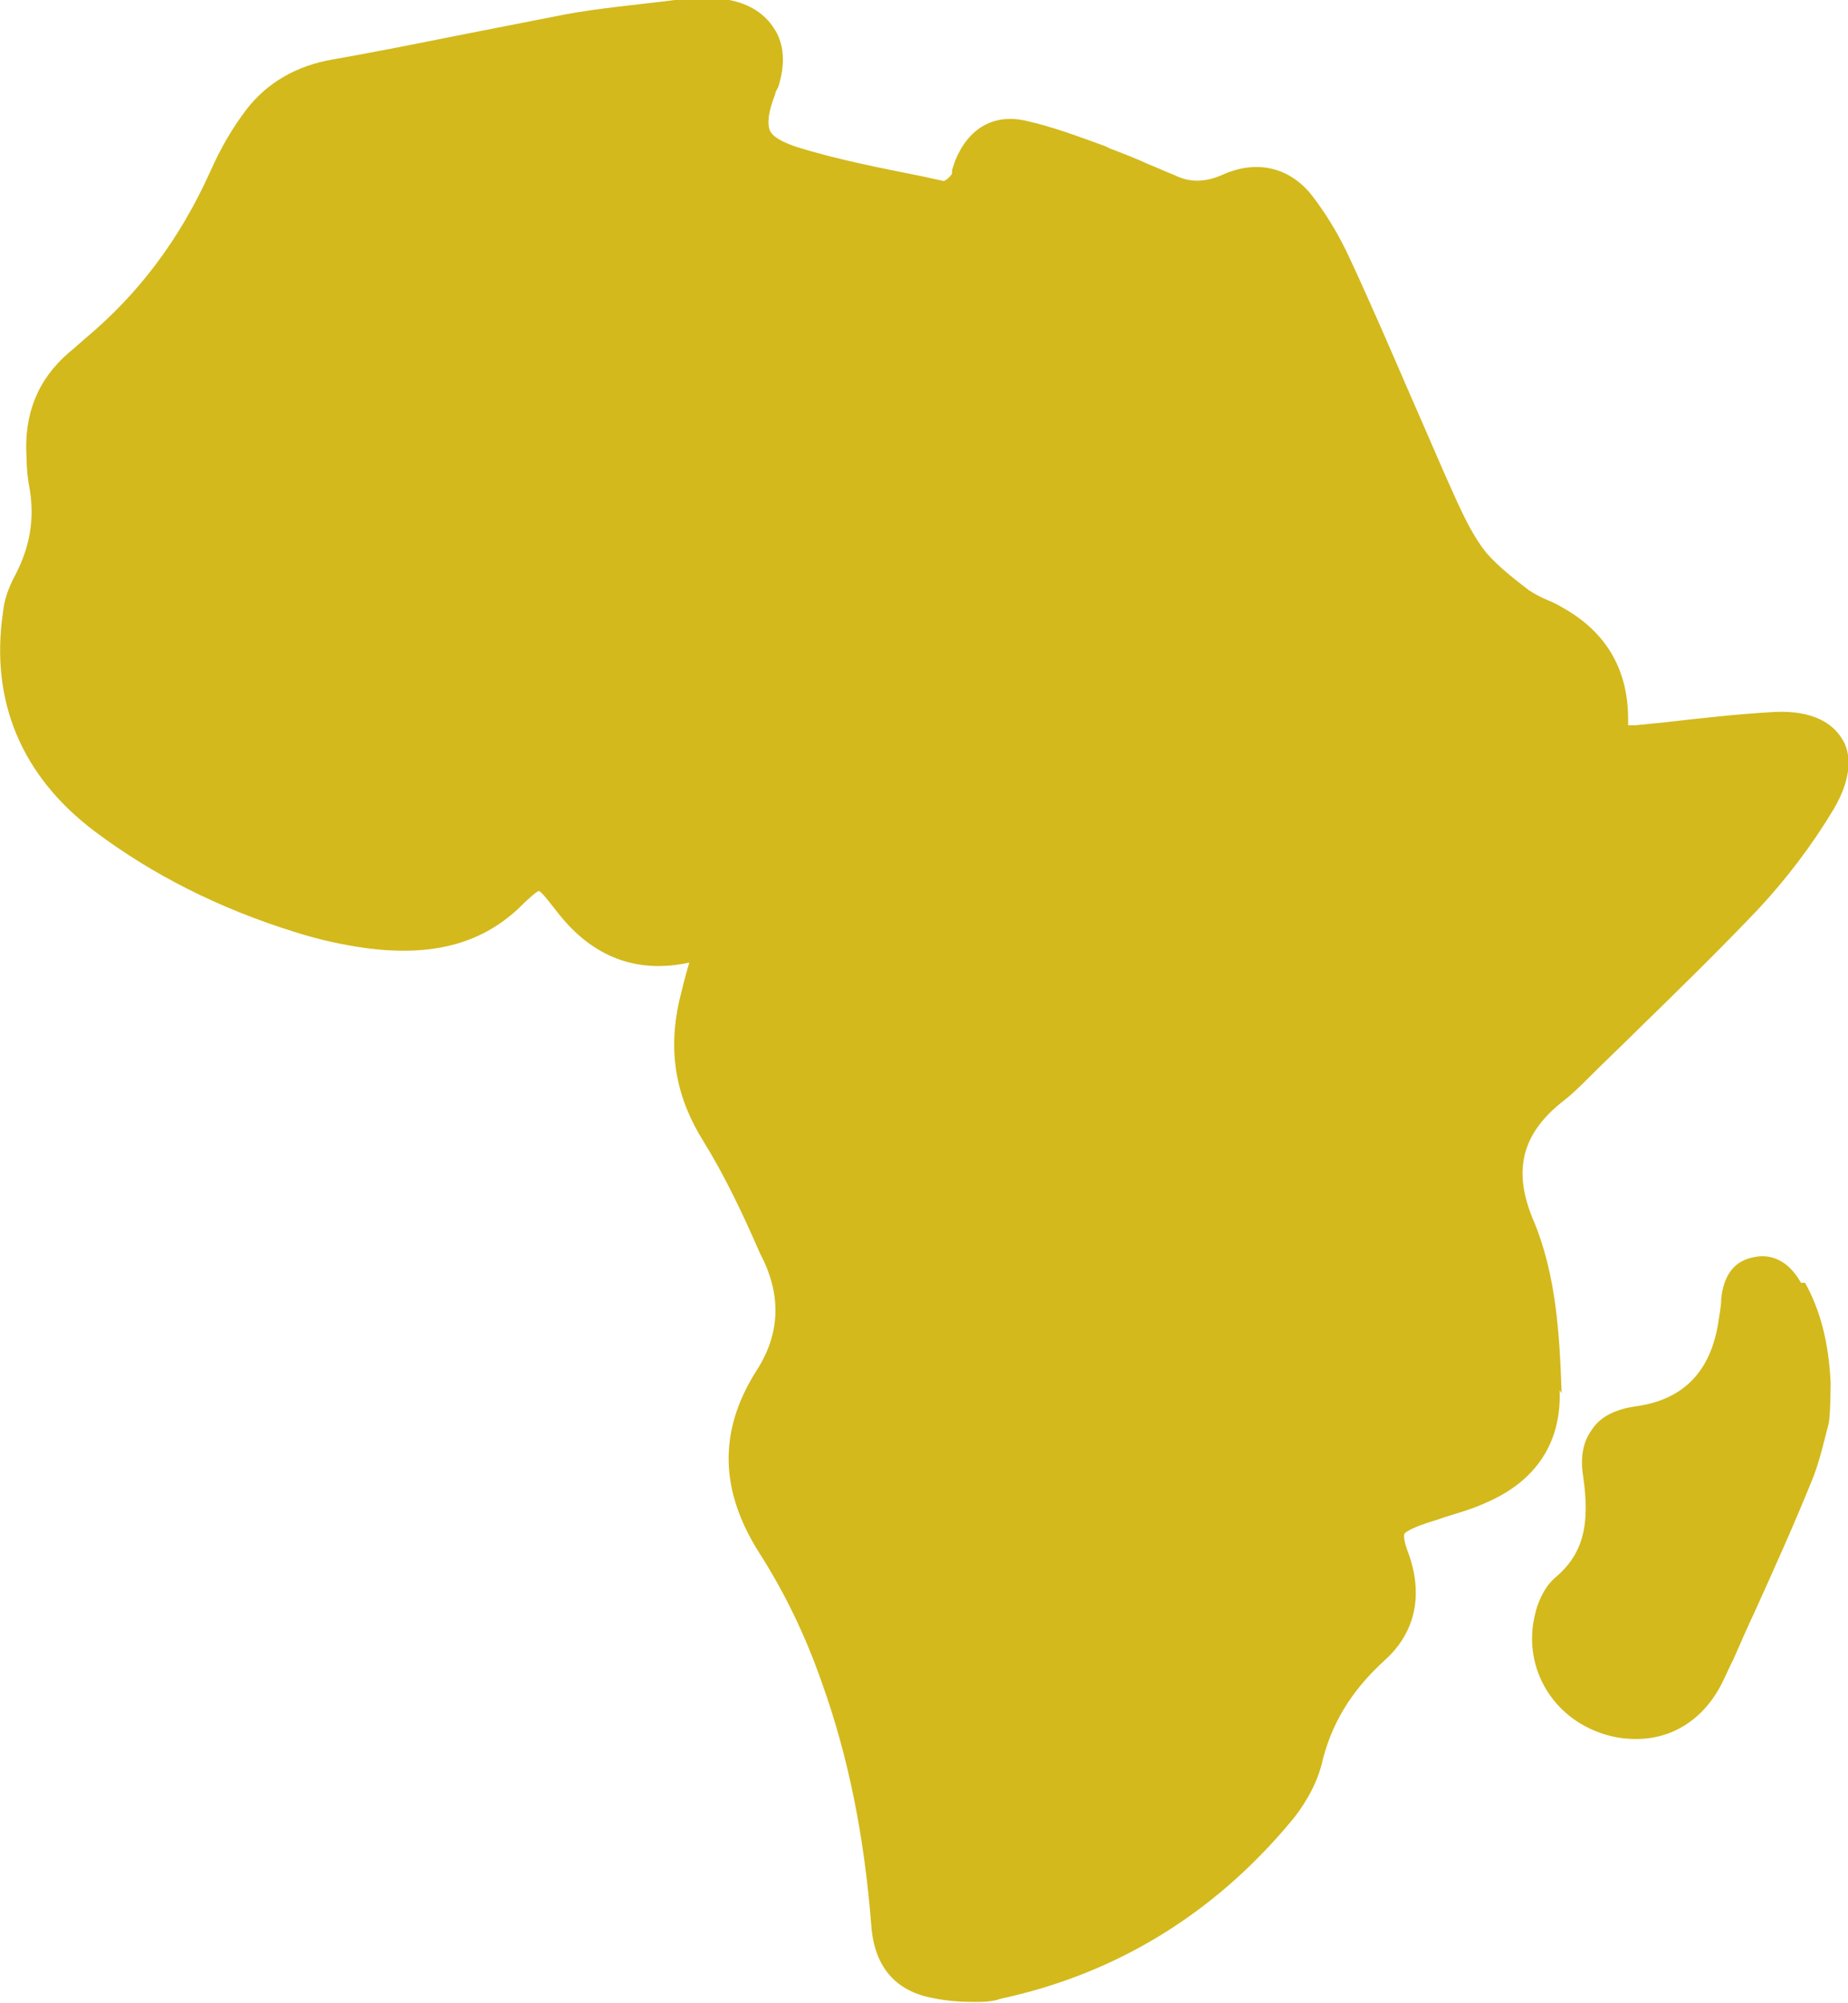 <?xml version="1.0" encoding="UTF-8"?>
<svg id="Layer_2" data-name="Layer 2" xmlns="http://www.w3.org/2000/svg" viewBox="0 0 18.07 19.58">
  <defs>
    <style>
      .cls-1 {
        fill: #d3b91c;
        stroke-width: 0px;
      }
    </style>
  </defs>
  <g id="Layer_2-2" data-name="Layer 2">
    <g>
      <path class="cls-1" d="m15.27,13.62c-.02-.56-.05-1.16-.28-1.7-.2-.48-.11-.84.3-1.16.09-.07.17-.15.26-.24.15-.15.31-.3.46-.45.39-.38.79-.77,1.18-1.18.28-.3.53-.63.74-.98.2-.34.16-.57.08-.69-.08-.13-.26-.28-.66-.26-.36.02-.71.06-1.06.1l-.3.03s-.05,0-.07,0c0-.01,0-.03,0-.06,0-.48-.21-.85-.64-1.09-.05-.03-.09-.05-.14-.07-.07-.03-.13-.06-.19-.1-.13-.1-.3-.23-.42-.37-.12-.15-.21-.34-.28-.49-.16-.35-.31-.71-.47-1.07-.19-.44-.38-.88-.58-1.31-.11-.24-.24-.45-.38-.63-.22-.27-.54-.34-.87-.19-.16.07-.31.08-.47,0-.08-.03-.16-.07-.24-.1-.13-.06-.26-.11-.39-.16l-.04-.02c-.25-.09-.51-.19-.78-.25-.31-.07-.56.07-.69.39-.01.03-.02.06-.03.09,0,.02,0,.05-.01.05-.02.03-.05.05-.07.06l-.23-.05c-.4-.08-.81-.16-1.2-.28-.15-.05-.24-.1-.27-.16-.03-.07-.02-.18.05-.36,0-.02.02-.05.03-.07.07-.22.06-.42-.04-.57-.1-.16-.27-.26-.5-.29-.15-.02-.27-.02-.39,0l-.16.02c-.33.04-.66.07-.99.13-.36.07-.71.14-1.07.21-.4.08-.8.16-1.2.23-.36.06-.65.23-.85.49-.13.17-.25.37-.36.62-.3.66-.7,1.19-1.23,1.63-.03.03-.06.05-.09.08l-.06.05c-.3.26-.44.6-.41,1.03,0,.1.01.2.03.3.05.3,0,.57-.14.84-.07.13-.11.25-.12.36-.13.87.18,1.61.9,2.15.56.42,1.21.75,1.95.98.25.08.49.13.71.16.63.08,1.1-.04,1.47-.38.09-.09.19-.18.21-.18.03.01.11.12.19.22.34.43.77.59,1.28.48-.04.13-.07.26-.1.38-.11.5-.03.94.24,1.37.21.34.39.72.55,1.09l.04.08c.17.37.15.73-.08,1.08-.37.59-.35,1.17.04,1.78.23.36.44.78.61,1.27.25.7.41,1.47.48,2.37.03.39.23.63.59.7.14.03.28.04.4.04.1,0,.19,0,.27-.03,1.12-.24,2.08-.82,2.84-1.73.11-.13.24-.33.3-.55.09-.4.29-.73.62-1.03.3-.27.38-.64.23-1.05-.05-.13-.04-.17-.04-.18,0-.01.03-.04.16-.09.08-.03.16-.05.24-.08.13-.04.27-.08.4-.14.49-.21.74-.59.72-1.1Z"/>
      <path class="cls-1" d="m17.61,12.54c-.14-.25-.33-.28-.46-.25-.28.05-.31.32-.32.41,0,.08-.02.16-.03.24-.08.48-.35.75-.82.81-.19.03-.33.1-.41.22-.09.12-.12.27-.09.46.07.48,0,.76-.27.99-.12.1-.18.27-.2.36-.12.49.14.97.61,1.15.13.05.25.07.38.07.35,0,.66-.19.84-.55.03-.06.06-.13.09-.19l.02-.04c.07-.16.14-.32.22-.49.18-.4.37-.82.54-1.24.08-.19.12-.38.17-.57.02-.08.02-.41.02-.41-.02-.39-.1-.7-.25-.97Z"/>
    </g>
  </g>
</svg>